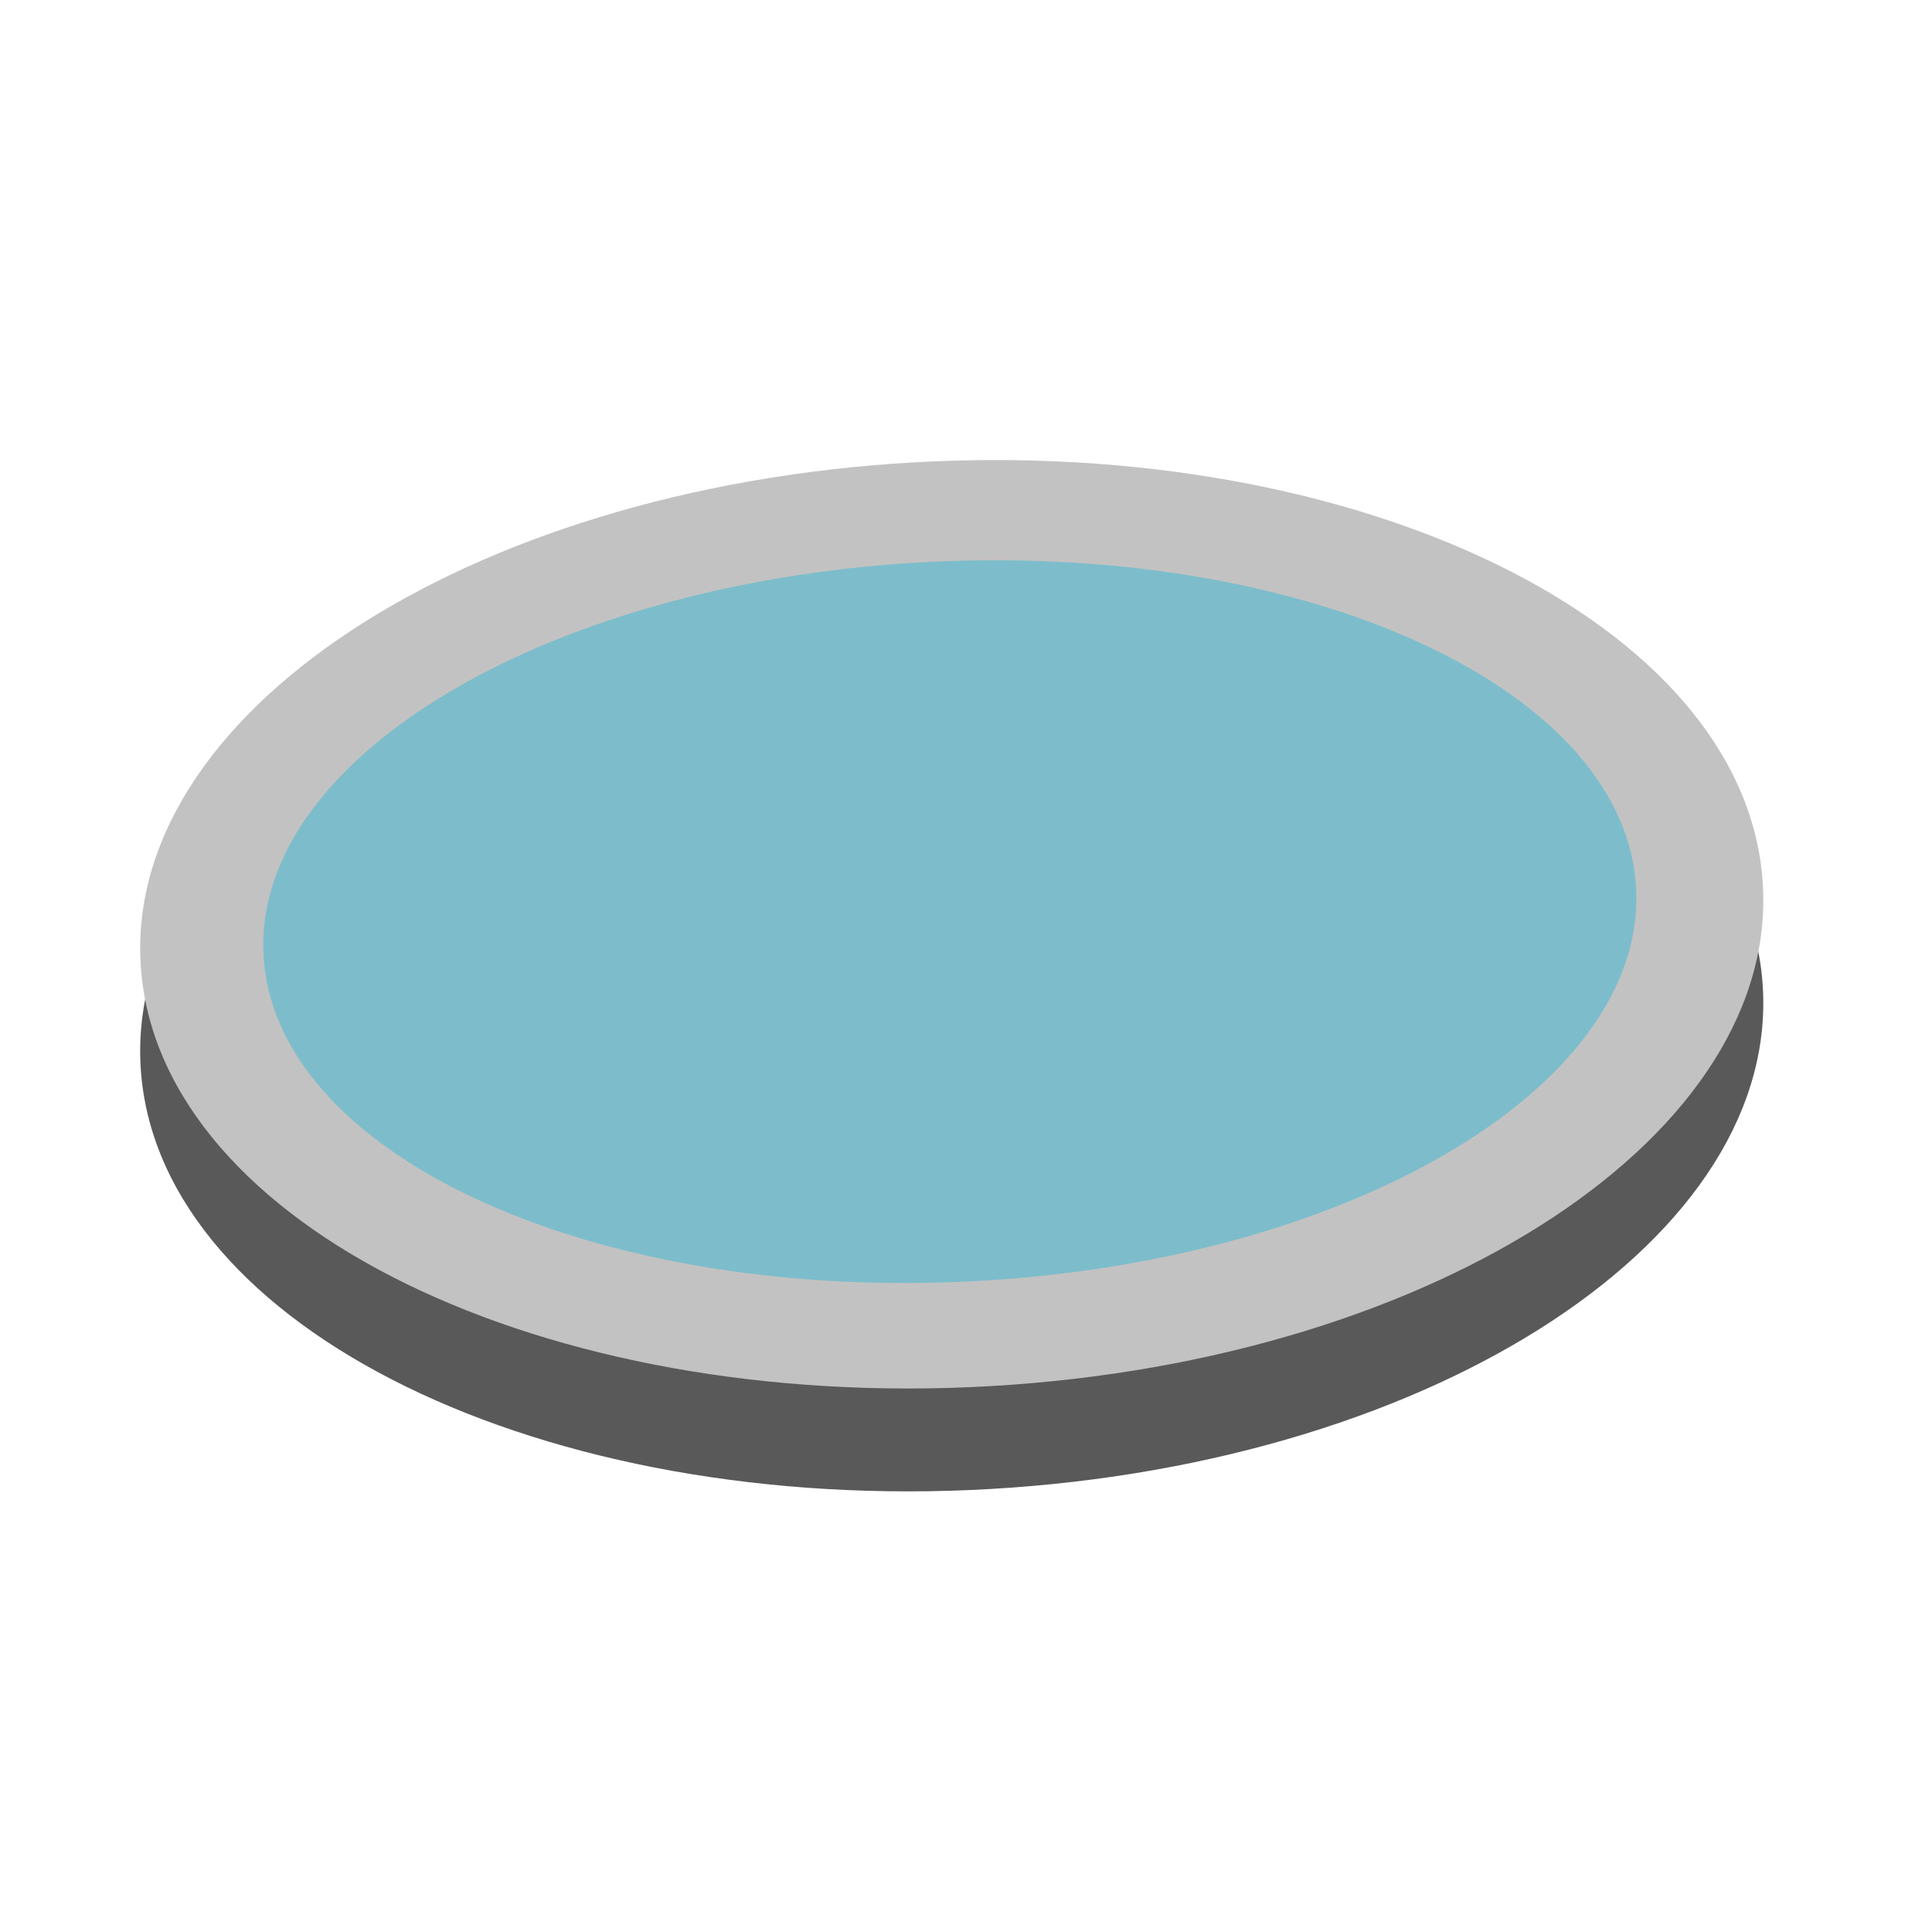 <svg xmlns="http://www.w3.org/2000/svg" xmlns:xlink="http://www.w3.org/1999/xlink" width="64" height="64" viewBox="0 0 64 64">
  <defs>
    <clipPath id="clip-path">
      <rect id="Rectangle_4578" data-name="Rectangle 4578" width="64" height="64"/>
    </clipPath>
  </defs>
  <g id="XLRoundabout06" clip-path="url(#clip-path)">
    <g id="XLRoundabout06-2" data-name="XLRoundabout06" clip-path="url(#clip-path)">
      <path id="Path_1137" data-name="Path 1137" d="M26.736.119C41.59.3,53.733,7.324,53.86,15.8S42.049,31,27.2,30.822.2,23.617.071,15.139,11.883-.064,26.736.119Z" transform="translate(3.546 20.48) rotate(-4.012)" fill="#595959"/>
      <path id="Path_1136" data-name="Path 1136" d="M26.736.119C41.59.3,53.733,7.324,53.86,15.8S42.049,31,27.2,30.822.2,23.617.071,15.139,11.883-.064,26.736.119Z" transform="translate(3.546 17.072) rotate(-4.012)" fill="#c3c2c2"/>
      <path id="Path_1138" data-name="Path 1138" d="M22.634.1C35.2.256,45.47,5.727,45.569,12.322S35.559,24.136,22.991,23.981.154,18.355.055,11.76,10.065-.054,22.634.1Z" transform="translate(7.865 20.116) rotate(-4.012)" fill="#7dbdcb"/>
    </g>
  </g>
</svg>
